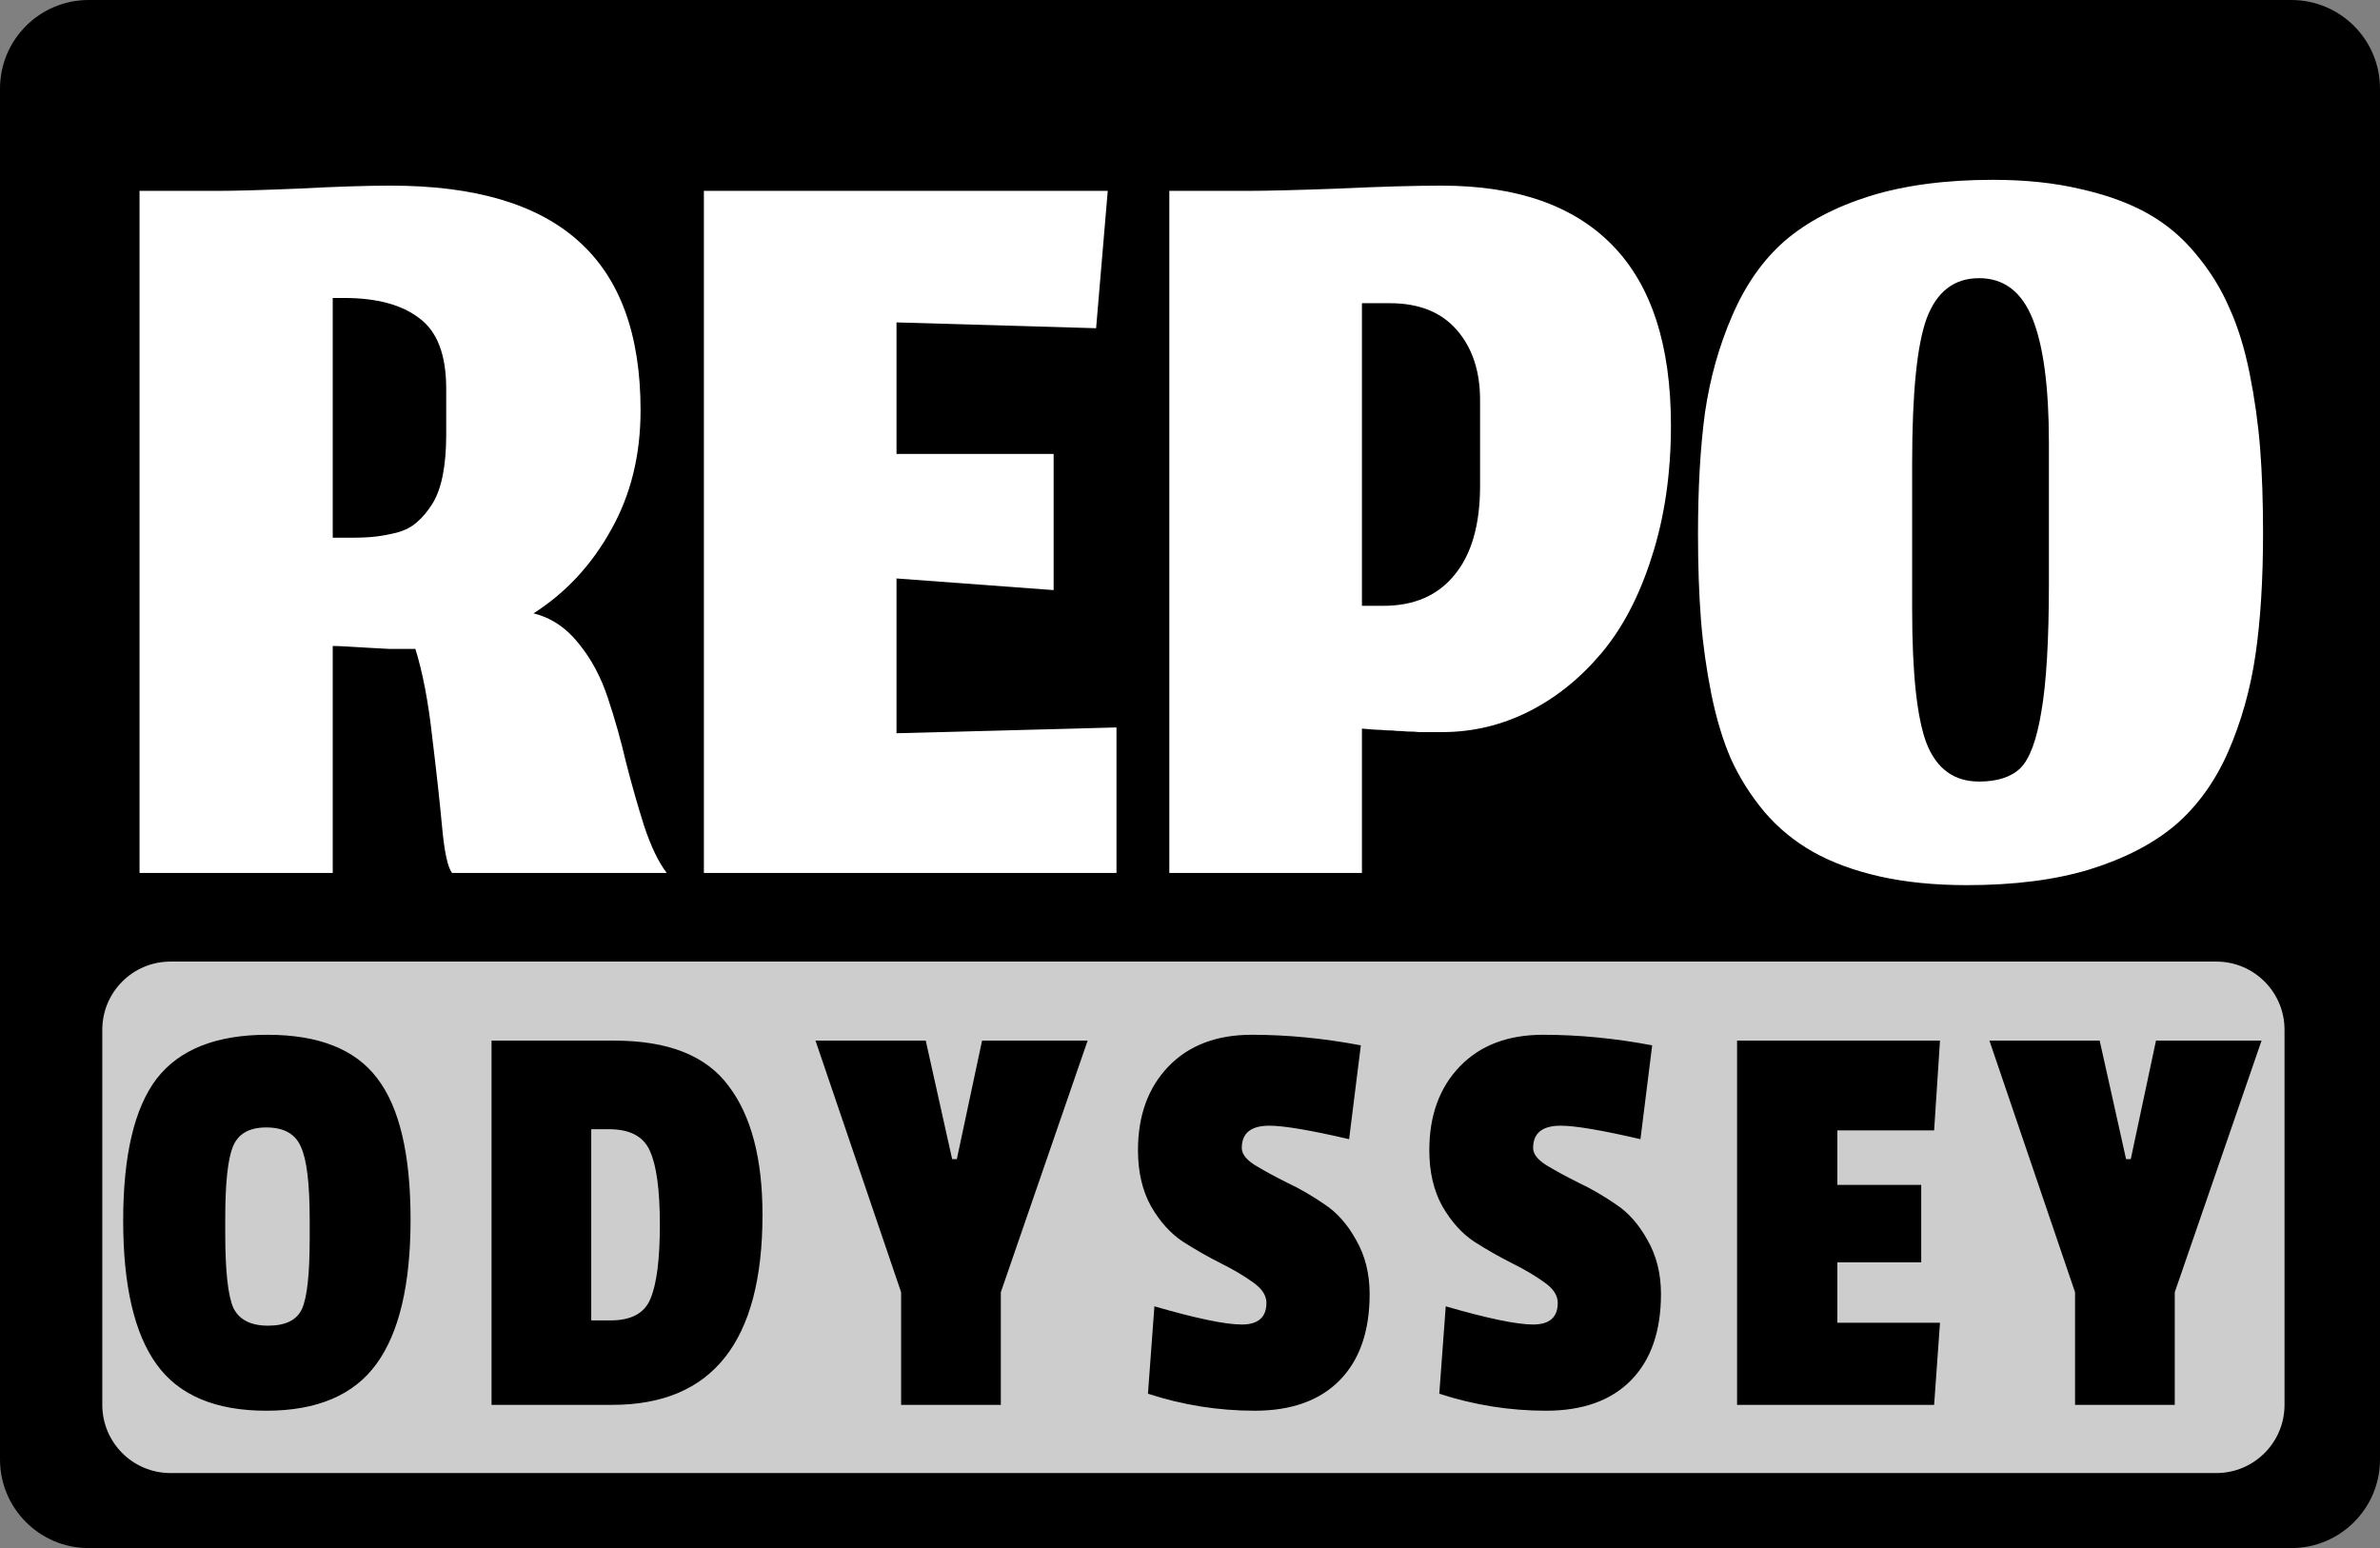 <svg width="349" height="227" viewBox="0 0 349 227" fill="none" xmlns="http://www.w3.org/2000/svg">
<rect x="0" y="0" width="349" height="227" fill="#808080" stroke="none"/>
<g clip-path="url(#clip0_2_2)">
<path d="M336 0H13C5.82 0 0 5.82 0 13V214C0 221.18 5.82 227 13 227H336C343.18 227 349 221.18 349 214V13C349 5.82 343.18 0 336 0Z" fill="black"/>
<path d="M325 141H25C19.477 141 15 145.477 15 151V206C15 211.523 19.477 216 25 216H325C330.523 216 335 211.523 335 206V151C335 145.477 330.523 141 325 141Z" fill="#CDCDCD"/>
<path d="M48.792 94.72V128H20.461V27.989H31.725C34.456 27.989 38.524 27.876 43.928 27.648C49.332 27.364 53.798 27.221 57.325 27.221C69.613 27.221 78.772 29.924 84.803 35.328C90.89 40.732 93.933 49.01 93.933 60.16C93.933 66.759 92.483 72.619 89.581 77.739C86.737 82.859 82.954 86.926 78.232 89.941C80.792 90.567 82.982 92.018 84.803 94.293C86.68 96.569 88.131 99.271 89.155 102.4C90.179 105.472 91.06 108.601 91.8 111.787C92.596 114.916 93.478 118.016 94.445 121.088C95.469 124.16 96.579 126.464 97.773 128H66.285C65.66 127.204 65.176 124.985 64.835 121.344C64.493 117.646 64.01 113.237 63.384 108.117C62.815 102.94 61.99 98.617 60.909 95.147C60.796 95.147 60.653 95.147 60.483 95.147C59.402 95.147 58.236 95.147 56.984 95.147C55.789 95.09 54.737 95.033 53.827 94.976C52.916 94.919 51.949 94.862 50.925 94.805C49.958 94.748 49.247 94.72 48.792 94.72ZM48.792 78.848H51.523C52.945 78.848 54.14 78.791 55.107 78.677C56.074 78.564 57.126 78.364 58.264 78.08C59.459 77.739 60.426 77.227 61.165 76.544C61.962 75.861 62.701 74.98 63.384 73.899C64.067 72.818 64.579 71.424 64.92 69.717C65.261 68.011 65.432 66.02 65.432 63.744V57.003C65.432 52.053 64.124 48.612 61.507 46.677C58.947 44.686 55.249 43.691 50.413 43.691H48.792V78.848Z" fill="white"/>
<path d="M163.719 128H103.217V27.989H162.439L160.732 48.128L131.463 47.275V66.56H154.503V86.528L131.463 84.821V107.52L163.719 106.667V128Z" fill="white"/>
<path d="M199.713 128H171.467V27.989H182.731C185.746 27.989 190.298 27.876 196.385 27.648C202.472 27.364 207.478 27.221 211.403 27.221C222.44 27.221 230.802 30.151 236.491 36.011C242.18 41.87 245.025 50.66 245.025 62.379C245.025 69.433 244.086 75.861 242.209 81.664C240.388 87.41 237.914 92.132 234.785 95.829C231.656 99.527 228.1 102.372 224.118 104.363C220.136 106.354 215.926 107.349 211.489 107.349C210.92 107.349 210.322 107.349 209.697 107.349C209.128 107.349 208.587 107.349 208.075 107.349C207.62 107.292 207.051 107.264 206.369 107.264C205.743 107.207 205.231 107.179 204.833 107.179C204.491 107.122 203.979 107.093 203.297 107.093C202.671 107.036 202.244 107.008 202.017 107.008C201.789 107.008 201.362 106.98 200.737 106.923C200.111 106.866 199.77 106.837 199.713 106.837V128ZM217.035 58.624C217.035 54.414 215.898 51.001 213.622 48.384C211.346 45.767 208.075 44.459 203.809 44.459H199.713V88.832H202.87C207.364 88.832 210.834 87.324 213.281 84.309C215.784 81.294 217.035 76.942 217.035 71.253V58.624Z" fill="white"/>
<path d="M280.395 89.344C280.395 98.788 281.106 105.358 282.529 109.056C284.008 112.754 286.568 114.603 290.209 114.603C292.882 114.603 294.902 113.948 296.267 112.64C297.633 111.275 298.657 108.516 299.339 104.363C300.079 100.153 300.449 93.867 300.449 85.504V64.939C300.449 56.804 299.652 50.745 298.059 46.763C296.466 42.78 293.85 40.789 290.209 40.789C286.568 40.789 284.008 42.752 282.529 46.677C281.106 50.546 280.395 57.628 280.395 67.925V89.344ZM288.417 129.792C283.695 129.792 279.428 129.365 275.617 128.512C271.862 127.659 268.619 126.464 265.889 124.928C263.158 123.392 260.769 121.429 258.721 119.04C256.73 116.651 255.108 114.091 253.857 111.36C252.662 108.629 251.695 105.444 250.955 101.803C250.216 98.105 249.704 94.436 249.419 90.795C249.135 87.097 248.993 82.944 248.993 78.336C248.993 71.509 249.334 65.564 250.017 60.501C250.756 55.438 252.093 50.688 254.027 46.251C255.962 41.756 258.522 38.116 261.707 35.328C264.95 32.54 269.103 30.35 274.166 28.757C279.286 27.164 285.316 26.368 292.257 26.368C297.035 26.368 301.33 26.823 305.142 27.733C308.954 28.587 312.225 29.781 314.955 31.317C317.686 32.853 320.047 34.844 322.038 37.291C324.086 39.737 325.707 42.354 326.902 45.141C328.154 47.872 329.149 51.086 329.889 54.784C330.628 58.482 331.14 62.151 331.425 65.792C331.709 69.433 331.851 73.557 331.851 78.165C331.851 84.992 331.482 90.937 330.742 96C330.002 101.063 328.666 105.813 326.731 110.251C324.797 114.631 322.209 118.215 318.966 121.003C315.723 123.733 311.542 125.895 306.422 127.488C301.359 129.024 295.357 129.792 288.417 129.792Z" fill="white"/>
<path d="M22.966 158.184C26.291 153.884 31.709 151.734 39.22 151.734C46.731 151.734 52.091 153.855 55.302 158.098C58.57 162.341 60.204 169.249 60.204 178.824C60.204 188.341 58.541 195.393 55.216 199.98C51.891 204.567 46.501 206.86 39.048 206.86C31.595 206.86 26.234 204.595 22.966 200.066C19.698 195.537 18.064 188.513 18.064 178.996C18.064 169.421 19.698 162.484 22.966 158.184ZM45.412 178.824C45.412 173.549 44.982 169.995 44.122 168.16C43.319 166.268 41.628 165.322 39.048 165.322C36.525 165.322 34.891 166.268 34.146 168.16C33.401 169.995 33.028 173.521 33.028 178.738V180.802C33.028 186.363 33.429 190.033 34.232 191.81C35.092 193.53 36.783 194.39 39.306 194.39C41.886 194.39 43.549 193.559 44.294 191.896C45.039 190.233 45.412 186.793 45.412 181.576V178.824ZM111.811 178.136C111.811 196.712 104.473 206 89.795 206H72.079V152.594H90.139C97.994 152.594 103.555 154.801 106.823 159.216C110.149 163.573 111.811 169.88 111.811 178.136ZM89.537 193.616C92.576 193.616 94.525 192.555 95.385 190.434C96.303 188.255 96.761 184.643 96.761 179.598C96.761 174.495 96.274 170.883 95.299 168.762C94.382 166.641 92.375 165.58 89.279 165.58H86.699V193.616H89.537ZM159.487 152.594L146.759 189.488V206H132.139V189.488L119.583 152.594H135.751L139.621 169.966H140.309L144.007 152.594H159.487ZM166.872 168.676C166.872 163.573 168.362 159.474 171.344 156.378C174.325 153.282 178.396 151.734 183.556 151.734C188.773 151.734 194.105 152.25 199.552 153.282L197.832 167.042C192.156 165.723 188.257 165.064 186.136 165.064C183.441 165.064 182.094 166.153 182.094 168.332C182.094 169.192 182.724 170.023 183.986 170.826C185.304 171.629 186.881 172.489 188.716 173.406C190.55 174.266 192.385 175.327 194.22 176.588C196.054 177.792 197.602 179.541 198.864 181.834C200.182 184.127 200.842 186.765 200.842 189.746C200.842 195.193 199.38 199.407 196.456 202.388C193.532 205.369 189.375 206.86 183.986 206.86C178.654 206.86 173.436 206.029 168.334 204.366L169.28 191.552C175.414 193.329 179.686 194.218 182.094 194.218C184.502 194.218 185.706 193.157 185.706 191.036C185.706 189.947 185.046 188.943 183.728 188.026C182.466 187.109 180.918 186.191 179.084 185.274C177.249 184.357 175.386 183.296 173.494 182.092C171.659 180.888 170.082 179.139 168.764 176.846C167.502 174.553 166.872 171.829 166.872 168.676ZM209.593 168.676C209.593 163.573 211.083 159.474 214.065 156.378C217.046 153.282 221.117 151.734 226.277 151.734C231.494 151.734 236.826 152.25 242.273 153.282L240.553 167.042C234.877 165.723 230.978 165.064 228.857 165.064C226.162 165.064 224.815 166.153 224.815 168.332C224.815 169.192 225.445 170.023 226.707 170.826C228.025 171.629 229.602 172.489 231.437 173.406C233.271 174.266 235.106 175.327 236.941 176.588C238.775 177.792 240.323 179.541 241.585 181.834C242.903 184.127 243.563 186.765 243.563 189.746C243.563 195.193 242.101 199.407 239.177 202.388C236.253 205.369 232.096 206.86 226.707 206.86C221.375 206.86 216.157 206.029 211.055 204.366L212.001 191.552C218.135 193.329 222.407 194.218 224.815 194.218C227.223 194.218 228.427 193.157 228.427 191.036C228.427 189.947 227.767 188.943 226.449 188.026C225.187 187.109 223.639 186.191 221.805 185.274C219.97 184.357 218.107 183.296 216.215 182.092C214.38 180.888 212.803 179.139 211.485 176.846C210.223 174.553 209.593 171.829 209.593 168.676ZM283.618 206H254.722V152.594H284.478L283.618 165.752H269.428V173.75H281.726V185.102H269.428V193.96H284.478L283.618 206ZM331.631 152.594L318.903 189.488V206H304.283V189.488L291.727 152.594H307.895L311.765 169.966H312.453L316.151 152.594H331.631Z" fill="black"/>
</g>
<defs>
<clipPath id="clip0_2_2">
<rect width="349" height="227" fill="white"/>
</clipPath>
</defs>
</svg>
